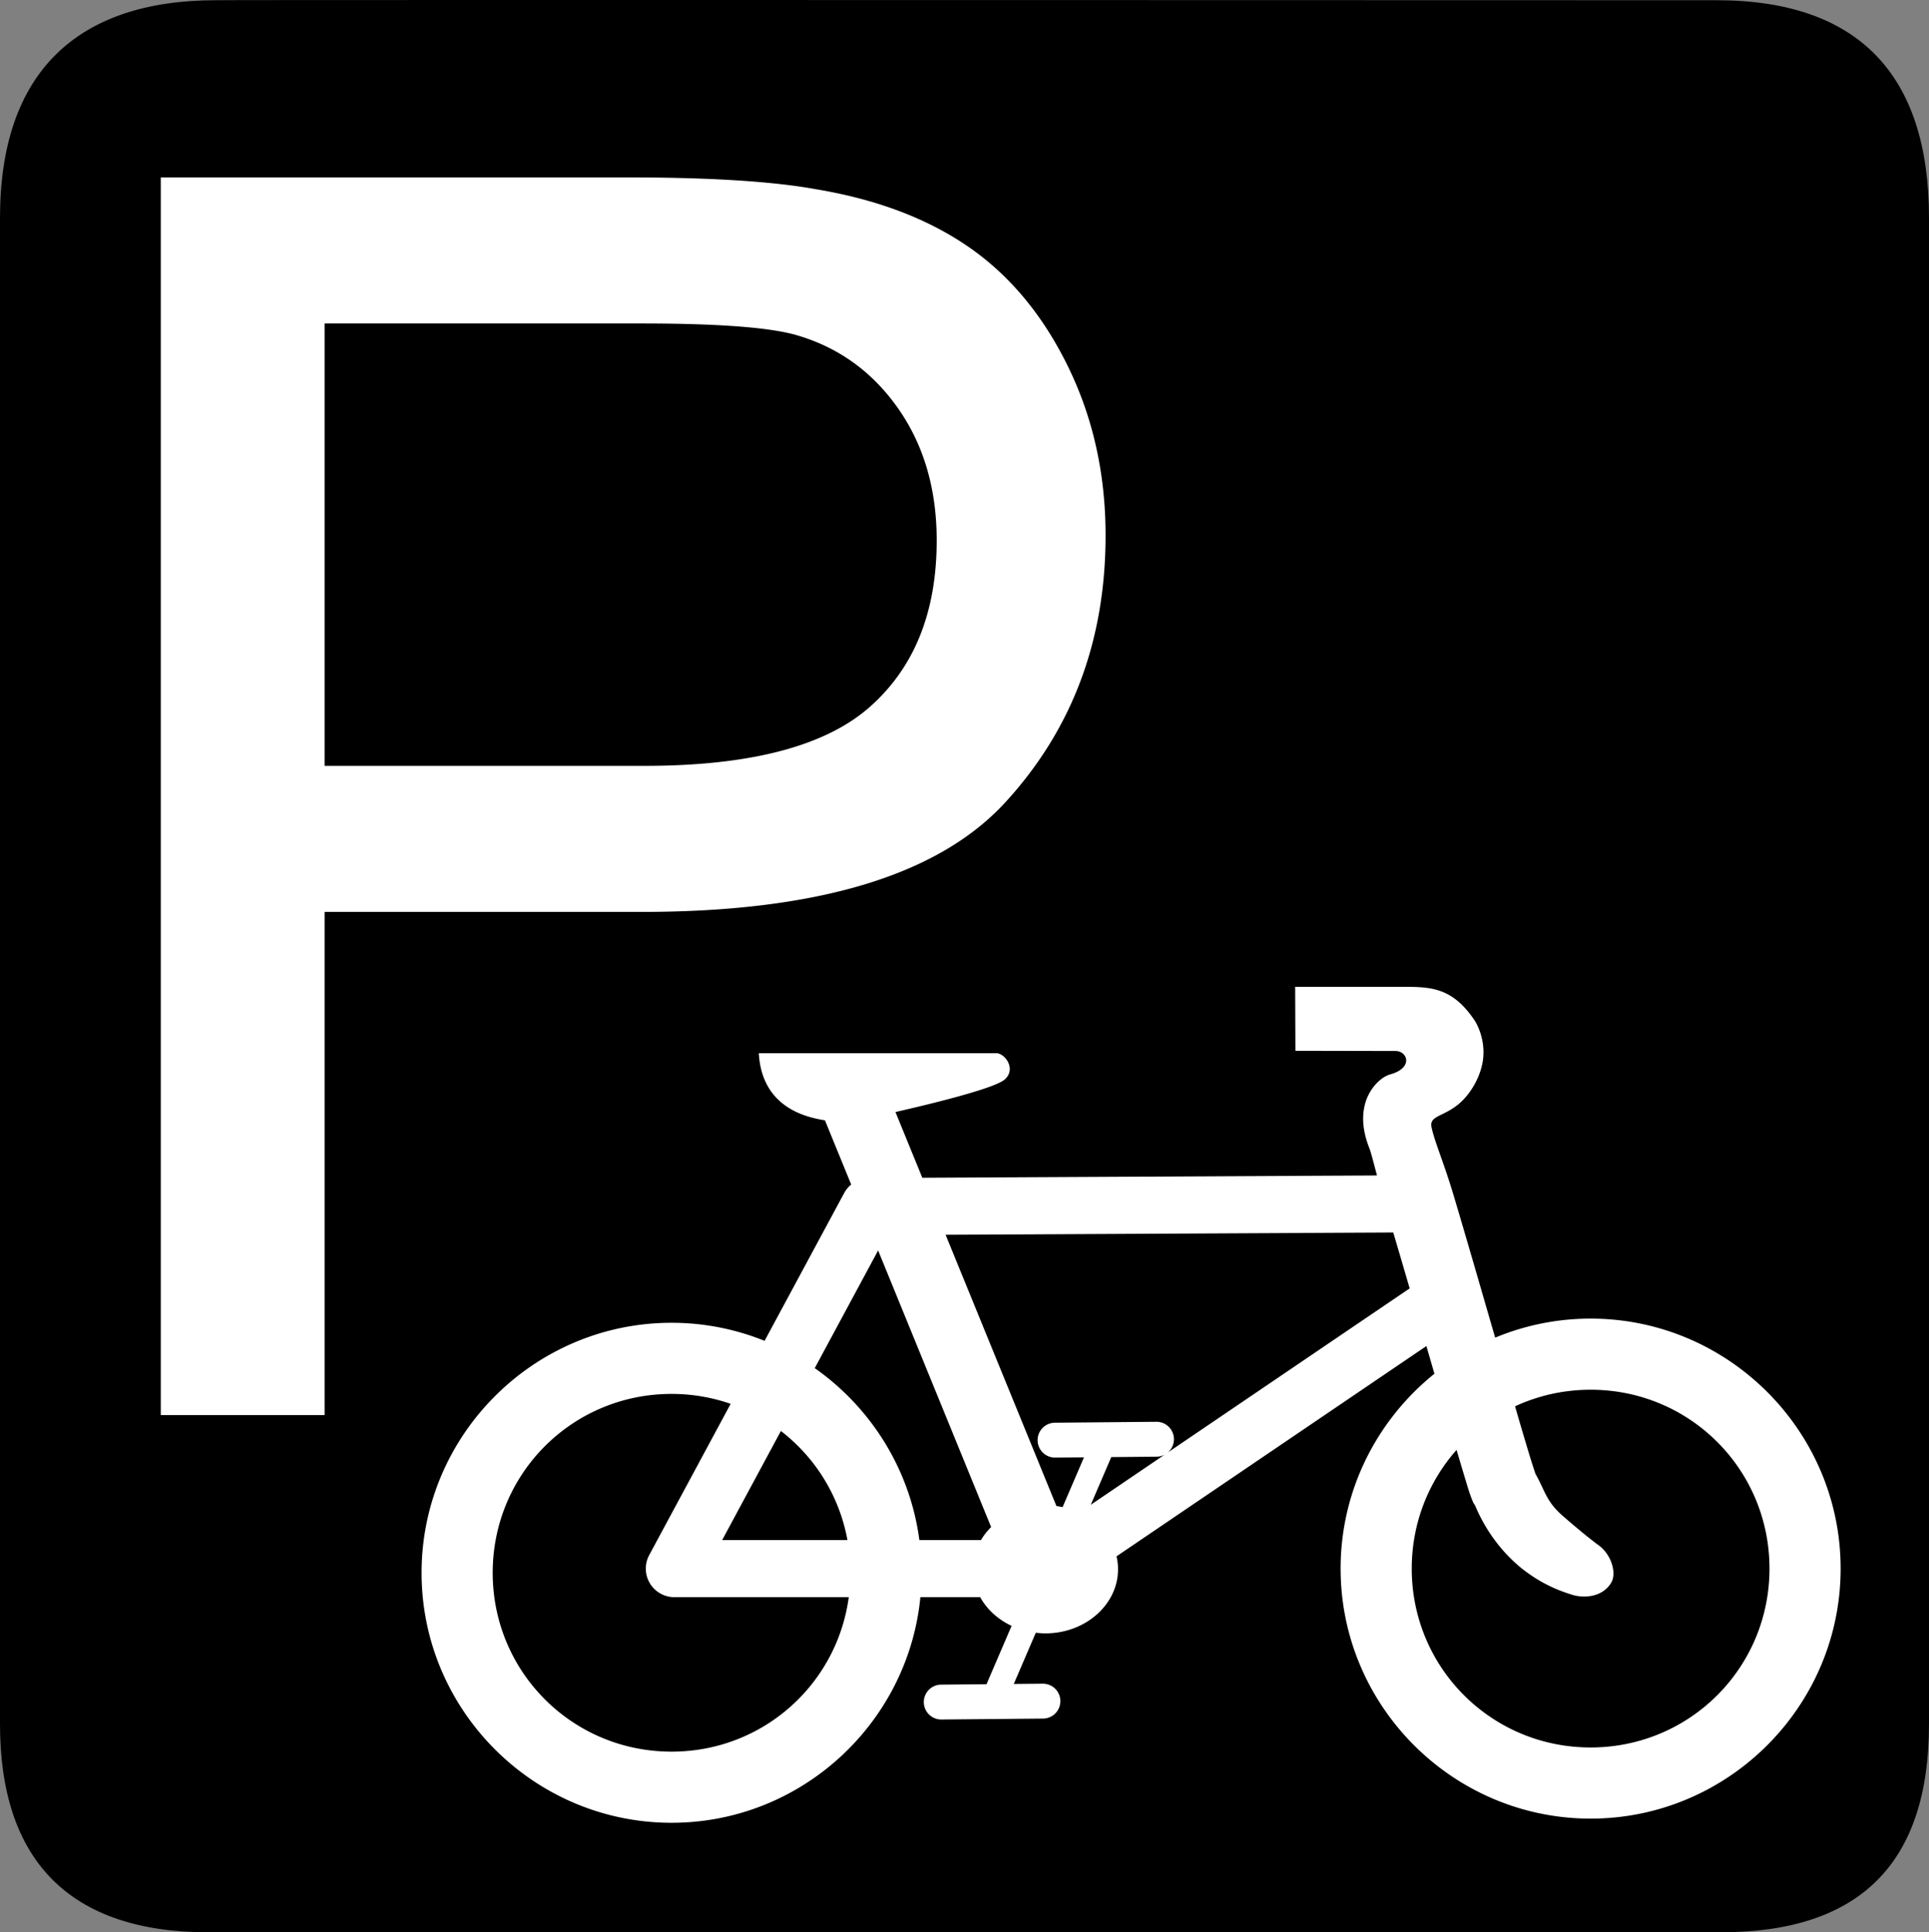 <?xml version="1.0" encoding="UTF-8" standalone="no"?>
<svg xmlns:rdf="http://www.w3.org/1999/02/22-rdf-syntax-ns#" xmlns="http://www.w3.org/2000/svg" version="1.0" xmlns:cc="http://creativecommons.org/ns#" xmlns:dc="http://purl.org/dc/elements/1.1/" viewBox="0 0 576.445 577.452">
<rect x="0" y="0" width="576.445" height="577.452" fill="#808080" stroke="none"/>
<path d="m64.571 0.064c-41.335 0-64.571 21.371-64.571 65.036v450.123c0 40.844 20.894 62.229 62.192 62.229h452.024c41.307 0 62.229-20.316 62.229-62.229v-450.123c0-42.601-20.922-65.036-63.522-65.036-0.003 0-448.494-0.143-448.352 0z"/>
<path style="color-rendering:auto;text-decoration-color:#000000;color:#000000;isolation:auto;mix-blend-mode:normal;shape-rendering:auto;solid-color:#000000;block-progression:tb;text-decoration-line:none;text-decoration-style:solid;image-rendering:auto;white-space:normal;text-indent:0;text-transform:none" d="m48.052 53.018v369.875h48.947v-150.373h94.865c52.31 0 88.474-10.89 108.49-32.672 20.016-21.782 30.023-48.4 30.023-79.854-0-18.334-3.742-35.154-11.227-50.461-7.485-15.306-17.368-27.207-29.646-35.701-12.279-8.494-27.5-14.255-45.666-17.283-12.952-2.354-31.706-3.531-56.264-3.531h-139.523zm48.947 43.648h94.613c22.202 0 37.424 1.093 45.666 3.279 12.783 3.533 23.085 10.807 30.906 21.824 7.821 11.018 11.732 24.264 11.732 39.738-0 21.362-6.644 37.929-19.932 49.703-13.288 11.774-35.744 17.66-67.365 17.66h-95.621v-132.205zm290.035 198.244 0.072 19.115 29.928 0.06c3.571 0.007 5.424 5.029-1.557 6.982-3.058 0.847-6.465 4.489-7.605 9.002-1.14 4.513-0.287 9.014 1.381 13.184 0.38 0.95 1.153 3.962 2.236 8.027l-135.875 0.686-8.025-19.645c8.627-1.962 29.767-6.977 32.725-9.791 3.418-3.113-0-7.799-2.648-7.799h-70.91c0.877 15.653 13.136 19.04 19.766 20.066l7.842 19.195a8.534 8.534 0 0 0 -2.098 2.541l-23.785 44.172c-8.6-3.469-17.975-5.398-27.789-5.398-41.135 0-74.709 33.575-74.709 74.711 0 41.135 33.574 74.711 74.709 74.711 38.677 0 70.662-29.685 74.348-67.426h17.873c2.016 3.66 5.32 6.671 9.379 8.58l-7.492 17.438-13.434 0.123a5.213 5.213 0 1 0 0.096 10.422l30.152-0.275a5.213 5.213 0 1 0 -0.096 -10.424l-8.568 0.078 6.58-15.312c0.948 0.113 1.907 0.191 2.889 0.191 11.929 0 21.678-8.611 21.678-19.146 0-1.327-0.155-2.624-0.449-3.877l92.607-62.84c0.856 2.966 1.57 5.418 2.395 8.277-17.063 13.715-28.029 34.734-28.029 58.232 0 41.135 33.574 74.711 74.709 74.711 41.135 0 74.709-33.575 74.709-74.711 0-41.135-33.574-74.711-74.709-74.711-10.095 0-19.73 2.032-28.529 5.691-0.898-3.107-1.618-5.57-2.537-8.748-3.464-11.972-6.993-24.126-9.965-34.057-2.928-9.783-5.636-15.809-6.523-20.145-0.692-3.379 3.589-3.089 8.1-6.848 3.406-2.839 6.296-7.633 7.18-12.514 0.737-4.292-0.176-8.605-2.172-12.137-6.935-10.594-13.7-10.395-22.65-10.395-11.769 0-31.195-0-31.195 0zm29.314 73.412c1.561 5.268 3.186 10.803 4.904 16.707l-72.252 49.029a5.213 5.213 0 0 0 -3.525 -9.16l-30.152 0.275a5.213 5.213 0 1 0 0.096 10.424l8.508-0.078-6.393 14.879c-0.604-0.13-1.216-0.236-1.838-0.32l-33.123-81.08 133.775-0.676zm-153.938 5.371 33.77 82.66c-1.178 1.179-2.205 2.477-3.029 3.885h-18.416c-2.796-21.184-14.522-39.616-31.262-51.375l18.938-35.17zm212.916 41.625c29.647 0 53.453 23.806 53.453 53.453-0 29.647-23.806 53.453-53.453 53.453-29.647 0-53.453-23.806-53.453-53.453 0-13.649 5.055-26.051 13.393-35.471 0.868 2.928 1.772 5.991 2.428 8.139 0.945 3.095 1.424 4.828 2.223 6.795l0.332 0.818 0.484 0.74c0.347 0.555 3.76 10.154 12.98 18.062l0.076 0.053 0.051 0.076c6.627 5.489 12.341 7.458 15.951 8.604 3.802 1.169 9.005 0.569 11.523-3.338 1.999-2.867 0.238-8.67-3.547-11.42-1.49-1.042-5.783-4.451-11.057-9.066-4.703-4.199-5.085-7.414-7.889-12.348 0.072 0.159-0.705-2.076-1.584-4.955-0.903-2.955-2.078-6.902-3.424-11.498-0.301-1.029-0.75-2.599-1.068-3.689 6.851-3.176 14.496-4.955 22.58-4.955zm-274.637 1.248c6.196 0 12.13 1.051 17.652 2.967l-24.334 45.191a8.534 8.534 0 0 0 7.514 12.58h52.119c-3.527 26.165-25.778 46.168-52.951 46.168-29.647 0-53.453-23.806-53.453-53.453 0-29.647 23.806-53.453 53.453-53.453zm32.668 11.08c10.212 7.867 17.462 19.354 19.885 32.592h-37.434l17.549-32.592zm114.652 7.084-22.053 14.965 6.121-14.25 13.492-0.123a5.213 5.213 0 0 0 2.439 -0.592z" fill-rule="evenodd" fill="#fff"/>
</svg>
